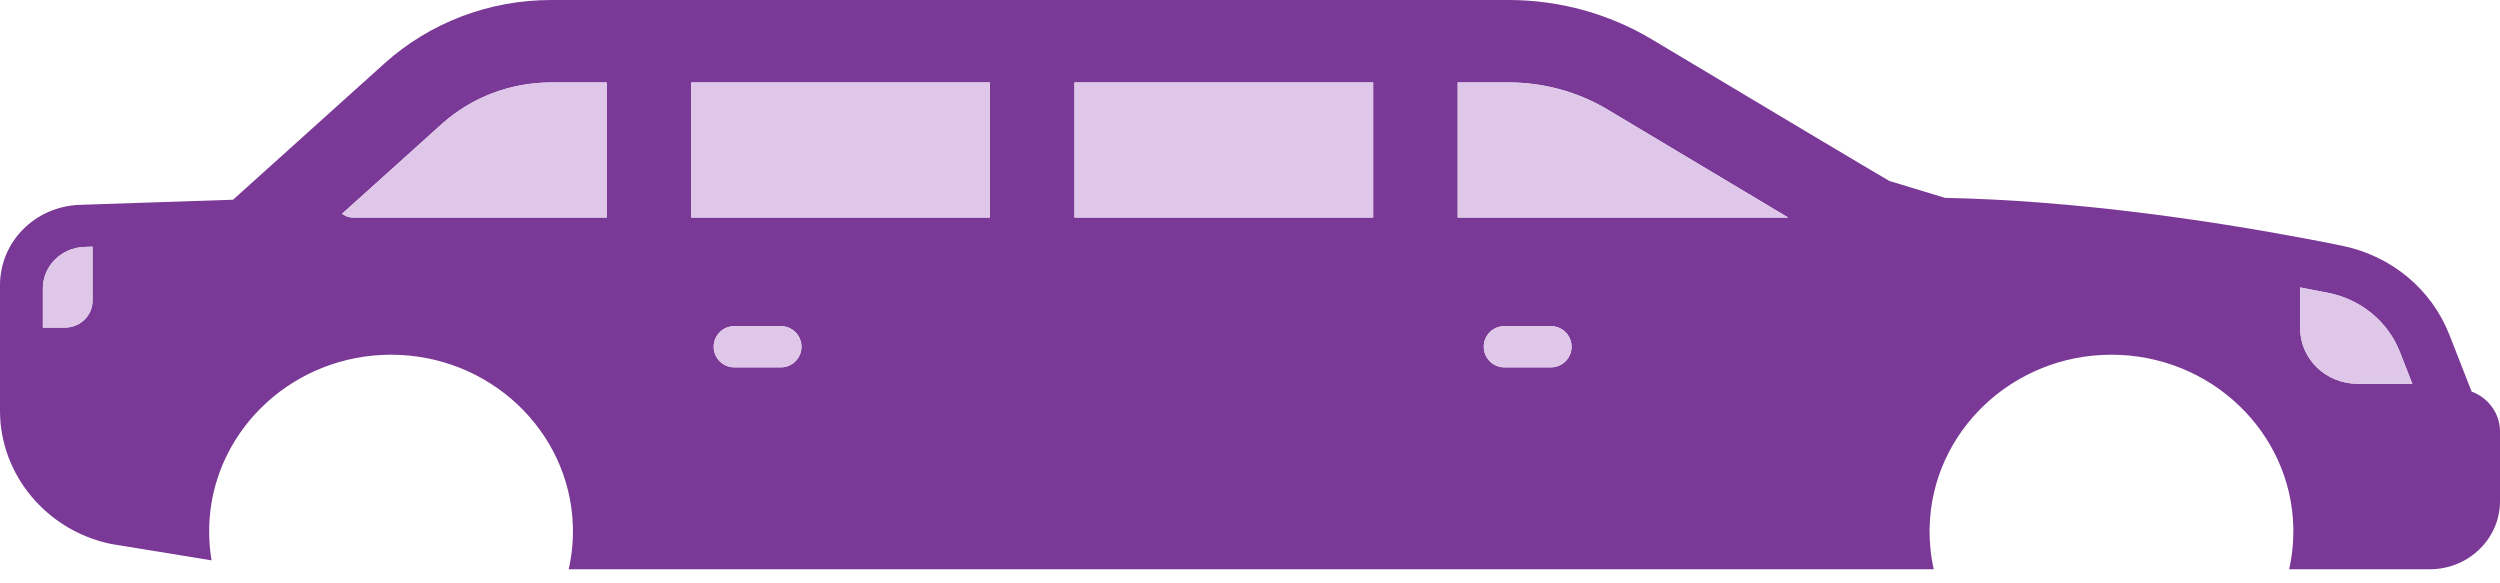 <svg width="90" height="21" viewBox="0 0 90 21" fill="none" xmlns="http://www.w3.org/2000/svg">
<path d="M2.881 7.374L8.39 7.19L13.832 2.291C15.472 0.814 17.608 0 19.847 0H54.309C56.136 0 57.923 0.492 59.475 1.422C64.16 4.226 67.354 6.13 68.017 6.515L70.021 7.123C74.716 7.217 79.514 7.935 82.948 8.579C83.376 8.659 83.818 8.745 84.299 8.843C86.083 9.203 87.535 10.406 88.181 12.059L88.978 14.096C89.575 14.317 90 14.879 90 15.536V18.043C90 19.394 88.868 20.493 87.477 20.493H82.408C82.464 20.249 82.504 20.001 82.529 19.751C82.55 19.545 82.561 19.336 82.561 19.127C82.561 19.087 82.561 19.049 82.56 19.009C82.495 15.557 79.583 12.77 76.013 12.77C72.449 12.77 69.542 15.547 69.467 18.99C69.466 18.997 69.466 19.003 69.466 19.009C69.465 19.049 69.465 19.087 69.465 19.127C69.465 19.331 69.474 19.532 69.494 19.732C69.518 19.982 69.556 20.23 69.611 20.474C69.612 20.48 69.613 20.486 69.615 20.493H20.472C20.48 20.459 20.488 20.424 20.494 20.39C20.546 20.145 20.583 19.897 20.604 19.648C20.619 19.474 20.626 19.301 20.626 19.127C20.626 19.087 20.626 19.049 20.625 19.009C20.624 18.975 20.623 18.94 20.622 18.905C20.502 15.501 17.613 12.77 14.077 12.77C10.63 12.77 7.796 15.37 7.547 18.656C7.535 18.811 7.529 18.969 7.529 19.127C7.529 19.22 7.531 19.313 7.536 19.406C7.546 19.664 7.574 19.921 7.616 20.172L4.023 19.587L3.99 19.581C1.678 19.1 0 17.087 0 14.793V10.268C0 8.698 1.265 7.427 2.881 7.374ZM82.804 11.811C82.804 12.919 83.73 13.816 84.872 13.816H86.844L86.394 12.668C85.97 11.584 85.006 10.785 83.835 10.548C83.523 10.485 83.177 10.417 82.804 10.348V11.811ZM53.416 12.483C53.416 12.892 53.748 13.225 54.158 13.225H55.834C56.243 13.225 56.576 12.892 56.576 12.483C56.576 12.073 56.243 11.741 55.834 11.741H54.158C53.748 11.741 53.416 12.073 53.416 12.483ZM52.477 7.83H64.371C63.058 7.048 61.033 5.837 57.882 3.95C56.809 3.307 55.574 2.968 54.309 2.968H52.477V7.83ZM38.681 7.83H49.434V2.968H38.681V7.83ZM25.693 12.483C25.693 12.892 26.026 13.225 26.435 13.225H28.111C28.521 13.225 28.853 12.892 28.853 12.483C28.853 12.073 28.521 11.741 28.111 11.741H26.435C26.026 11.741 25.693 12.073 25.693 12.483ZM24.884 7.83H35.638V2.968H24.884V7.83ZM12.383 7.739C12.474 7.798 12.58 7.83 12.688 7.83H21.841V2.968H19.847C18.376 2.968 16.973 3.502 15.896 4.472L12.316 7.695L12.383 7.739ZM1.543 11.794H2.335C2.886 11.794 3.331 11.362 3.331 10.827V8.88L3.035 8.89C2.202 8.918 1.543 9.581 1.543 10.388V11.794Z" fill="#7A3996"/>
<path d="M52.477 7.83H64.371C63.058 7.048 61.033 5.837 57.882 3.95C56.809 3.307 55.574 2.968 54.309 2.968H52.477V7.83Z" fill="#DEC7E8"/>
<path d="M38.681 7.83H49.434V2.968H38.681V7.83Z" fill="#DEC7E8"/>
<path d="M24.884 7.83H35.638V2.968H24.884V7.83Z" fill="#DEC7E8"/>
<path d="M12.383 7.739C12.474 7.798 12.58 7.83 12.688 7.83H21.841V2.968H19.847C18.376 2.968 16.973 3.502 15.896 4.472L12.316 7.695L12.383 7.739Z" fill="#DEC7E8"/>
<path d="M25.693 12.483C25.693 12.892 26.026 13.225 26.435 13.225H28.111C28.521 13.225 28.853 12.892 28.853 12.483C28.853 12.073 28.521 11.741 28.111 11.741H26.435C26.026 11.741 25.693 12.073 25.693 12.483Z" fill="#DEC7E8"/>
<path d="M53.416 12.483C53.416 12.892 53.748 13.225 54.158 13.225H55.834C56.243 13.225 56.576 12.892 56.576 12.483C56.576 12.073 56.243 11.741 55.834 11.741H54.158C53.748 11.741 53.416 12.073 53.416 12.483Z" fill="#DEC7E8"/>
<path d="M82.804 11.811C82.804 12.919 83.73 13.816 84.872 13.816H86.844L86.394 12.668C85.97 11.584 85.006 10.785 83.835 10.548C83.523 10.485 83.177 10.417 82.804 10.348V11.811Z" fill="#DEC7E8"/>
<path d="M1.543 11.794H2.335C2.886 11.794 3.331 11.362 3.331 10.827V8.88L3.035 8.89C2.202 8.918 1.543 9.581 1.543 10.388V11.794Z" fill="#DEC7E8"/>
</svg>
